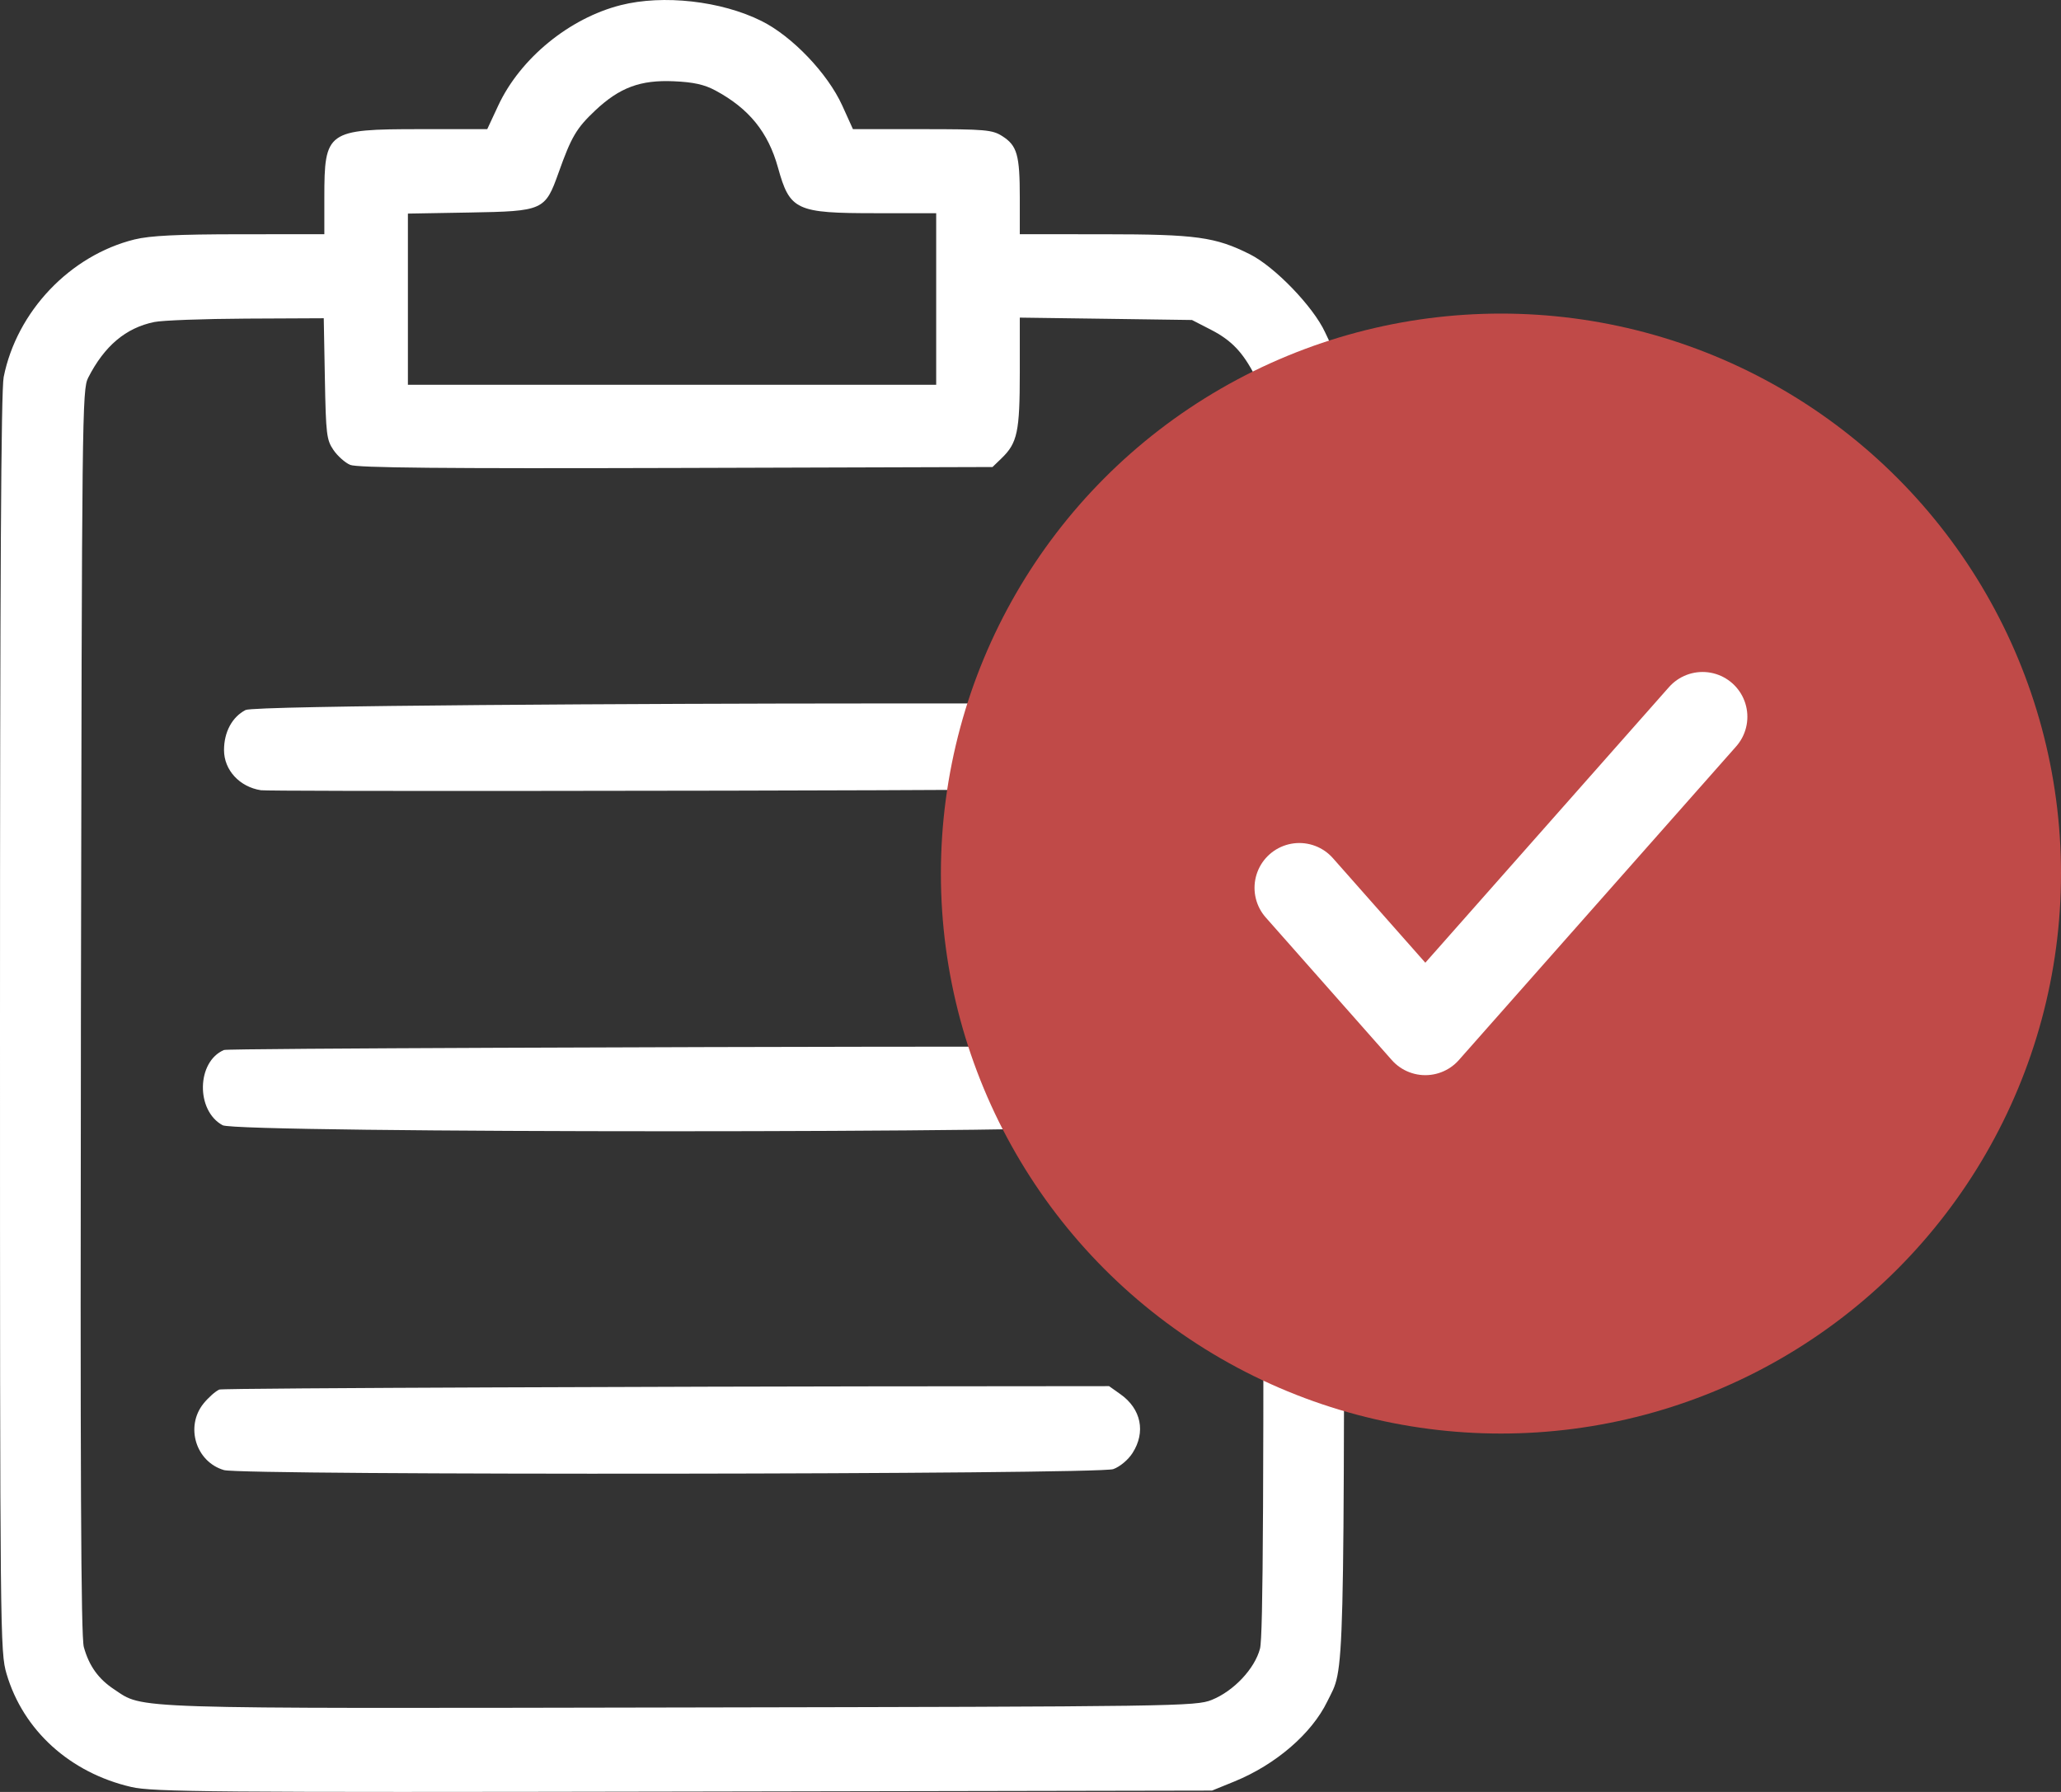 <svg width="46" height="40" viewBox="0 0 46 40" fill="none" xmlns="http://www.w3.org/2000/svg">
<rect x="0" y="0" width="46" height="40" fill="#333333" stroke="none"/>
<path fill-rule="evenodd" clip-rule="evenodd" d="M13.854 0.115C12.706 0.406 11.611 1.304 11.121 2.355L10.875 2.883L9.374 2.883C7.296 2.884 7.239 2.925 7.239 4.412V5.228L5.354 5.229C3.957 5.23 3.349 5.26 3.003 5.345C1.564 5.701 0.374 6.952 0.082 8.417C0.024 8.71 0 12.917 0 22.849C0 36.589 0.003 36.876 0.147 37.366C0.519 38.628 1.563 39.573 2.932 39.89C3.414 40.001 4.708 40.012 15.261 39.992L27.052 39.97L27.55 39.767C28.472 39.391 29.275 38.7 29.624 37.981C30.02 37.167 30 38 30 22.816C30 7.475 30.025 8.4 29.574 7.416C29.313 6.848 28.453 5.955 27.897 5.676C27.126 5.289 26.701 5.23 24.645 5.229L22.761 5.228V4.412C22.761 3.459 22.702 3.251 22.371 3.039C22.148 2.897 21.994 2.883 20.582 2.883L19.037 2.883L18.798 2.355C18.472 1.638 17.681 0.81 16.997 0.469C16.096 0.02 14.801 -0.125 13.854 0.115ZM15.97 2.021C16.718 2.424 17.145 2.951 17.364 3.741C17.629 4.696 17.764 4.759 19.545 4.759H20.895V6.674V8.589H15H9.104V6.678V4.768L10.48 4.744C12.13 4.715 12.166 4.698 12.468 3.852C12.752 3.055 12.865 2.862 13.284 2.467C13.829 1.954 14.293 1.781 15.037 1.814C15.479 1.833 15.721 1.887 15.97 2.021ZM7.251 8.452C7.274 9.697 7.289 9.819 7.442 10.044C7.533 10.178 7.701 10.328 7.815 10.377C7.967 10.443 9.898 10.461 15.087 10.446L22.152 10.425L22.354 10.23C22.708 9.888 22.761 9.638 22.761 8.311V7.09L24.683 7.116L26.604 7.143L27.03 7.362C27.484 7.595 27.742 7.866 28.007 8.384L28.171 8.706L28.193 22.579C28.209 33.353 28.194 36.531 28.122 36.802C28.005 37.249 27.537 37.747 27.047 37.945C26.692 38.089 26.286 38.095 15.193 38.115C2.7 38.138 3.219 38.154 2.547 37.71C2.196 37.478 1.987 37.186 1.871 36.766C1.806 36.532 1.79 32.932 1.806 22.579C1.828 9.207 1.833 8.696 1.968 8.432C2.33 7.722 2.808 7.318 3.444 7.188C3.622 7.151 4.547 7.117 5.497 7.112L7.226 7.104L7.251 8.452ZM5.481 15.849C5.181 16.005 5 16.34 5 16.744C5 17.19 5.348 17.567 5.825 17.64C6.008 17.668 16.716 17.653 19.589 17.64C25.273 17.614 25.027 17.635 25.302 17.162C25.571 16.699 25.456 16.197 25.006 15.879L24.754 15.701L19.336 15.703C14.663 15.704 5.678 15.748 5.481 15.849ZM5 23.438C4.387 23.697 4.367 24.792 4.969 25.118C5.298 25.297 24.595 25.297 24.954 25.118C25.402 24.896 25.574 24.312 25.334 23.827C25.095 23.343 25.317 23.36 19.313 23.366C16.305 23.369 5.087 23.401 5 23.438ZM4.896 31.018C4.81 31.054 4.651 31.196 4.541 31.332C4.129 31.846 4.372 32.633 5 32.816C5.415 32.936 24.509 32.916 24.848 32.794C24.996 32.741 25.18 32.587 25.277 32.435C25.577 31.968 25.47 31.448 25.006 31.121L24.754 30.942L19.336 30.947C16.356 30.95 4.981 30.982 4.896 31.018Z" fill="white"/>
<circle cx="33.5" cy="19.5" r="12.5" fill="#C04A48"/>
<path d="M38 16L31.812 23L29 19.818" stroke="white" stroke-width="2" stroke-linecap="round" stroke-linejoin="round"/>
</svg>
